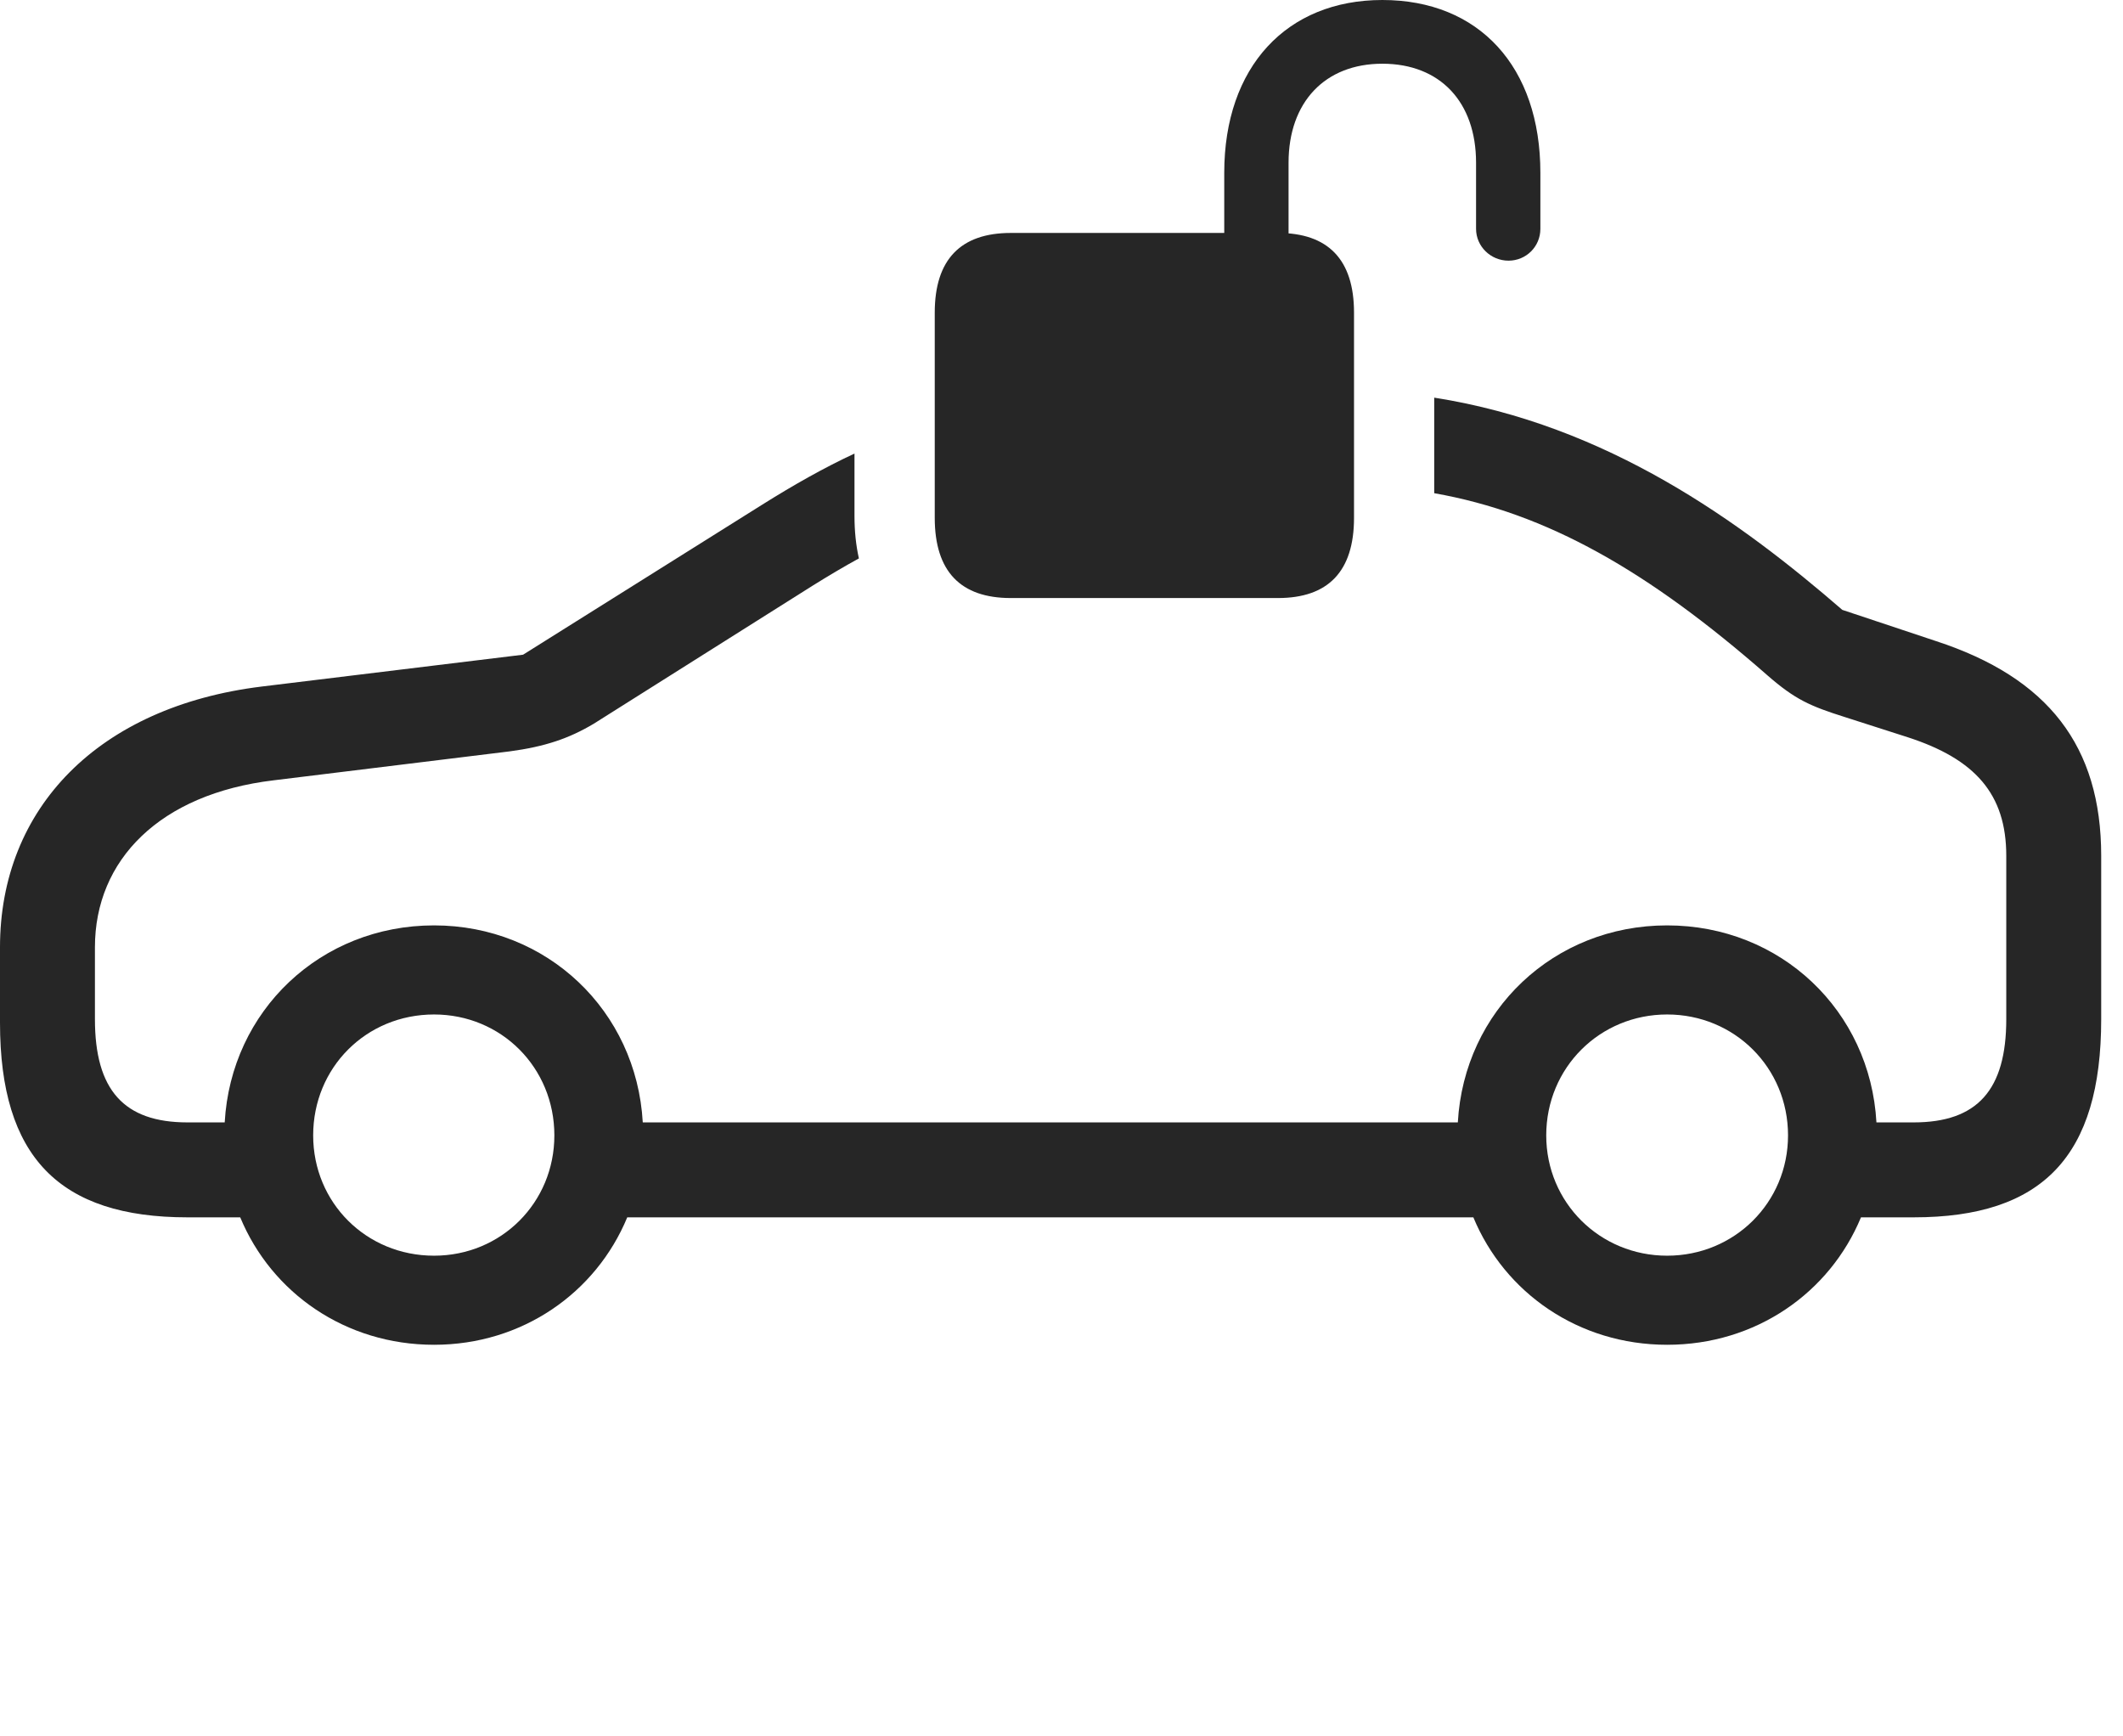 <?xml version="1.0" encoding="UTF-8"?>
<!--Generator: Apple Native CoreSVG 326-->
<!DOCTYPE svg
PUBLIC "-//W3C//DTD SVG 1.1//EN"
       "http://www.w3.org/Graphics/SVG/1.1/DTD/svg11.dtd">
<svg version="1.1" xmlns="http://www.w3.org/2000/svg" xmlns:xlink="http://www.w3.org/1999/xlink" viewBox="0 0 35.156 28.74">
 <g>
  <rect height="28.74" opacity="0" width="35.156" x="0" y="0"/>
  <path d="M30.508 10.098L32.06 10.615C33.916 11.221 34.795 12.354 34.795 14.17L34.795 16.875C34.795 19.141 33.828 20.156 31.689 20.156L30.817 20.156C30.298 21.407 29.074 22.266 27.607 22.266C26.141 22.266 24.917 21.407 24.398 20.156L10.387 20.156C9.869 21.407 8.647 22.266 7.188 22.266C5.721 22.266 4.497 21.407 3.978 20.156L3.105 20.156C0.986 20.156 0 19.16 0 16.934L0 15.684C0 13.379 1.631 11.699 4.336 11.367L8.662 10.84L12.617 8.359C13.153 8.023 13.653 7.741 14.15 7.51L14.15 8.545C14.15 8.793 14.174 9.028 14.223 9.246C13.976 9.381 13.722 9.532 13.457 9.697L9.834 11.982C9.424 12.227 9.023 12.363 8.438 12.441L4.531 12.92C2.646 13.145 1.572 14.238 1.572 15.684L1.572 16.875C1.572 18.047 2.051 18.584 3.105 18.584L3.721 18.584C3.825 16.735 5.307 15.322 7.188 15.322C9.059 15.322 10.54 16.735 10.644 18.584L24.141 18.584C24.245 16.735 25.727 15.322 27.607 15.322C29.488 15.322 30.97 16.735 31.073 18.584L31.689 18.584C32.744 18.584 33.223 18.047 33.223 16.875L33.223 14.17C33.223 13.145 32.705 12.568 31.592 12.207L30.557 11.875C29.971 11.69 29.727 11.582 29.268 11.182C27.292 9.451 25.616 8.495 23.75 8.166L23.75 6.584C26.623 7.034 28.833 8.647 30.508 10.098ZM5.186 18.799C5.186 19.912 6.064 20.791 7.188 20.791C8.301 20.791 9.18 19.912 9.18 18.799C9.18 17.676 8.301 16.797 7.188 16.797C6.064 16.797 5.186 17.676 5.186 18.799ZM25.605 18.799C25.605 19.912 26.494 20.791 27.607 20.791C28.721 20.791 29.609 19.912 29.609 18.799C29.609 17.676 28.721 16.797 27.607 16.797C26.494 16.797 25.605 17.676 25.605 18.799Z" fill="black" fill-opacity="0.85"/>
  <path d="M16.738 9.902L21.162 9.902C21.992 9.902 22.422 9.463 22.422 8.574L22.422 5.176C22.422 4.297 21.992 3.857 21.162 3.857L16.738 3.857C15.908 3.857 15.479 4.297 15.479 5.176L15.479 8.574C15.479 9.463 15.908 9.902 16.738 9.902ZM20.273 4.648L21.338 4.648L21.338 2.695C21.338 1.689 21.943 1.055 22.891 1.055C23.848 1.055 24.443 1.689 24.443 2.695L24.443 3.789C24.443 4.082 24.688 4.316 24.98 4.316C25.273 4.316 25.508 4.082 25.508 3.789L25.508 2.861C25.508 1.104 24.492 0 22.891 0C21.309 0 20.273 1.104 20.273 2.861Z" fill="black" fill-opacity="0.85"/>
 </g>
</svg>
